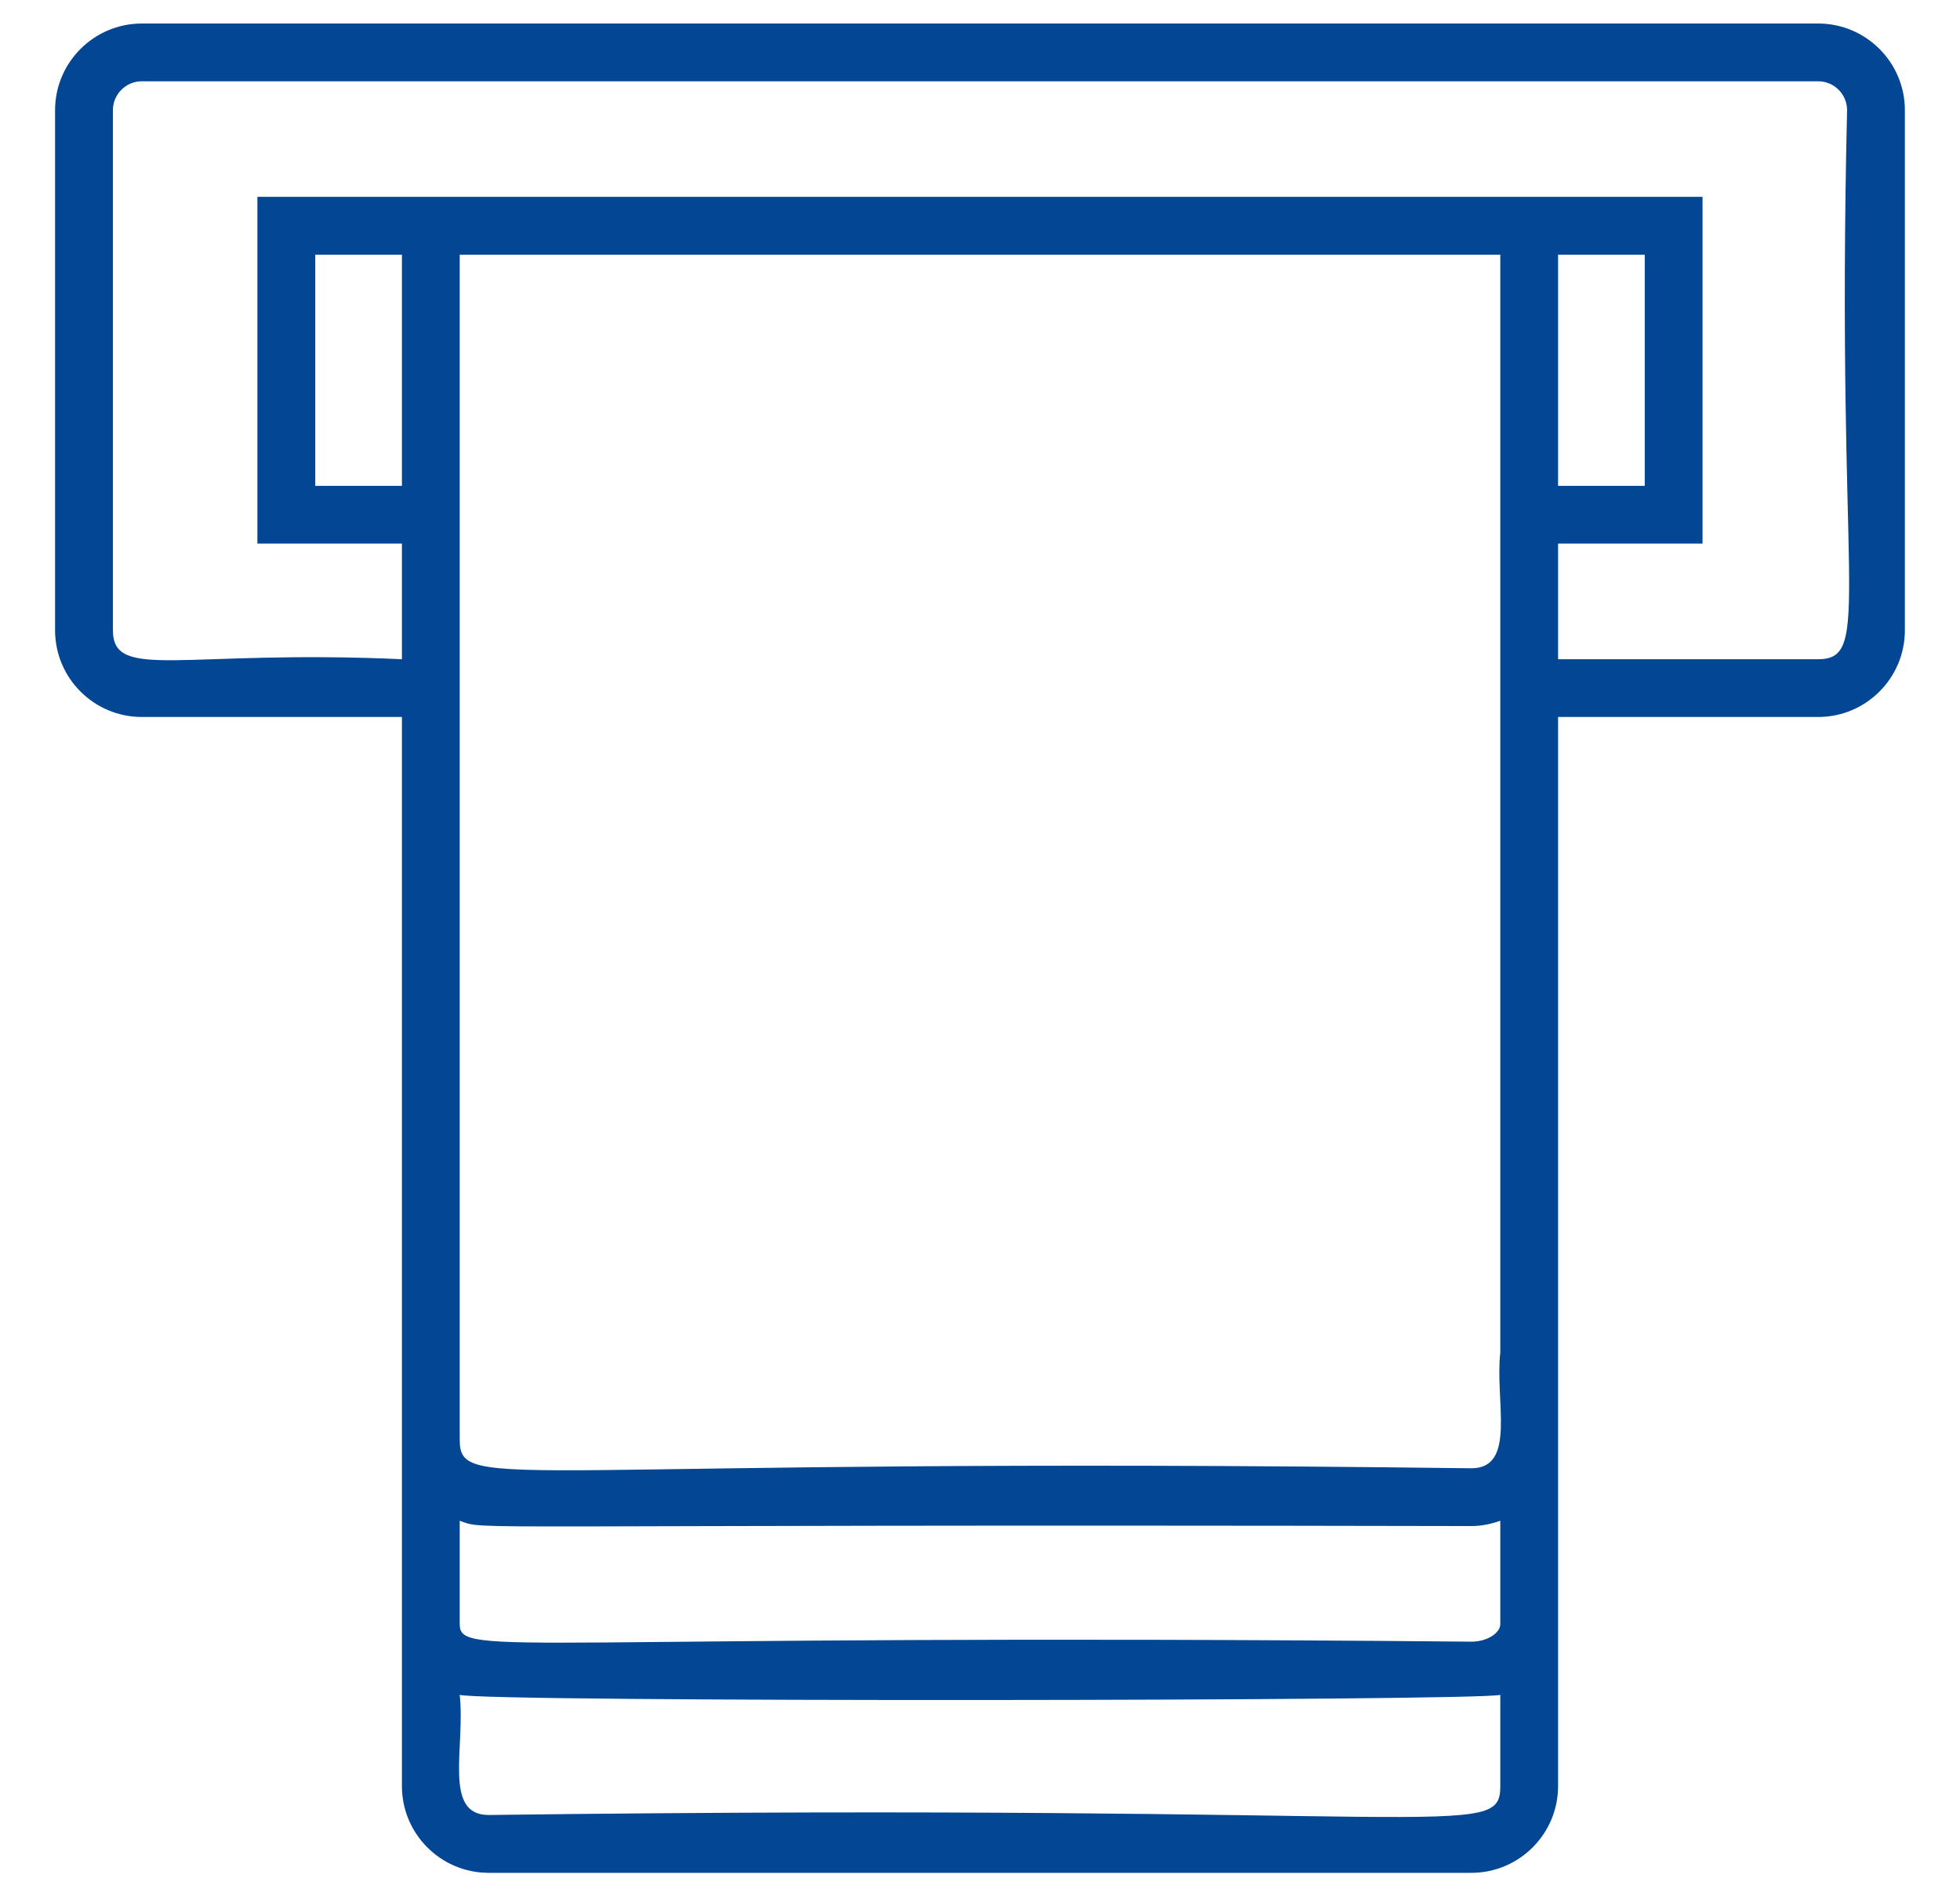 <svg width="31" height="30" viewBox="0 0 31 30" fill="none" xmlns="http://www.w3.org/2000/svg">
<path d="M28.757 0.372H2.243C1.487 0.372 0.871 0.987 0.871 1.743V9.972C0.871 10.728 1.487 11.343 2.243 11.343H6.357V28.257C6.357 29.014 6.972 29.629 7.728 29.629H23.271C24.028 29.629 24.643 29.014 24.643 28.257V24.6V21.4V11.343H28.757C29.513 11.343 30.128 10.728 30.128 9.972V1.743C30.128 0.987 29.513 0.372 28.757 0.372ZM7.728 28.714C7.004 28.714 7.361 27.645 7.271 26.813C7.656 26.932 23.403 26.913 23.729 26.813V28.257C23.729 29.138 23.028 28.518 7.728 28.714ZM23.729 25.697C23.729 25.827 23.533 25.972 23.271 25.972C8.136 25.834 7.271 26.235 7.271 25.697V24.059C7.724 24.22 6.888 24.109 23.271 24.143C23.433 24.143 23.585 24.11 23.729 24.059V25.697ZM23.729 21.4C23.642 22.165 23.991 23.229 23.271 23.229C7.984 23.033 7.271 23.653 7.271 22.772V4.029H23.729V21.4ZM6.357 7.686H4.986V4.029H6.357V7.686ZM28.757 10.429H24.643V8.6H26.928V3.114H23.729H4.071V8.6H6.357V10.429C2.885 10.273 1.786 10.78 1.786 9.972V1.743C1.786 1.491 1.991 1.286 2.243 1.286H28.757C29.009 1.286 29.214 1.491 29.214 1.743C29.035 9.348 29.626 10.429 28.757 10.429ZM24.643 7.686V4.029H26.014V7.686H24.643Z" fill="#034694"/>
</svg>
